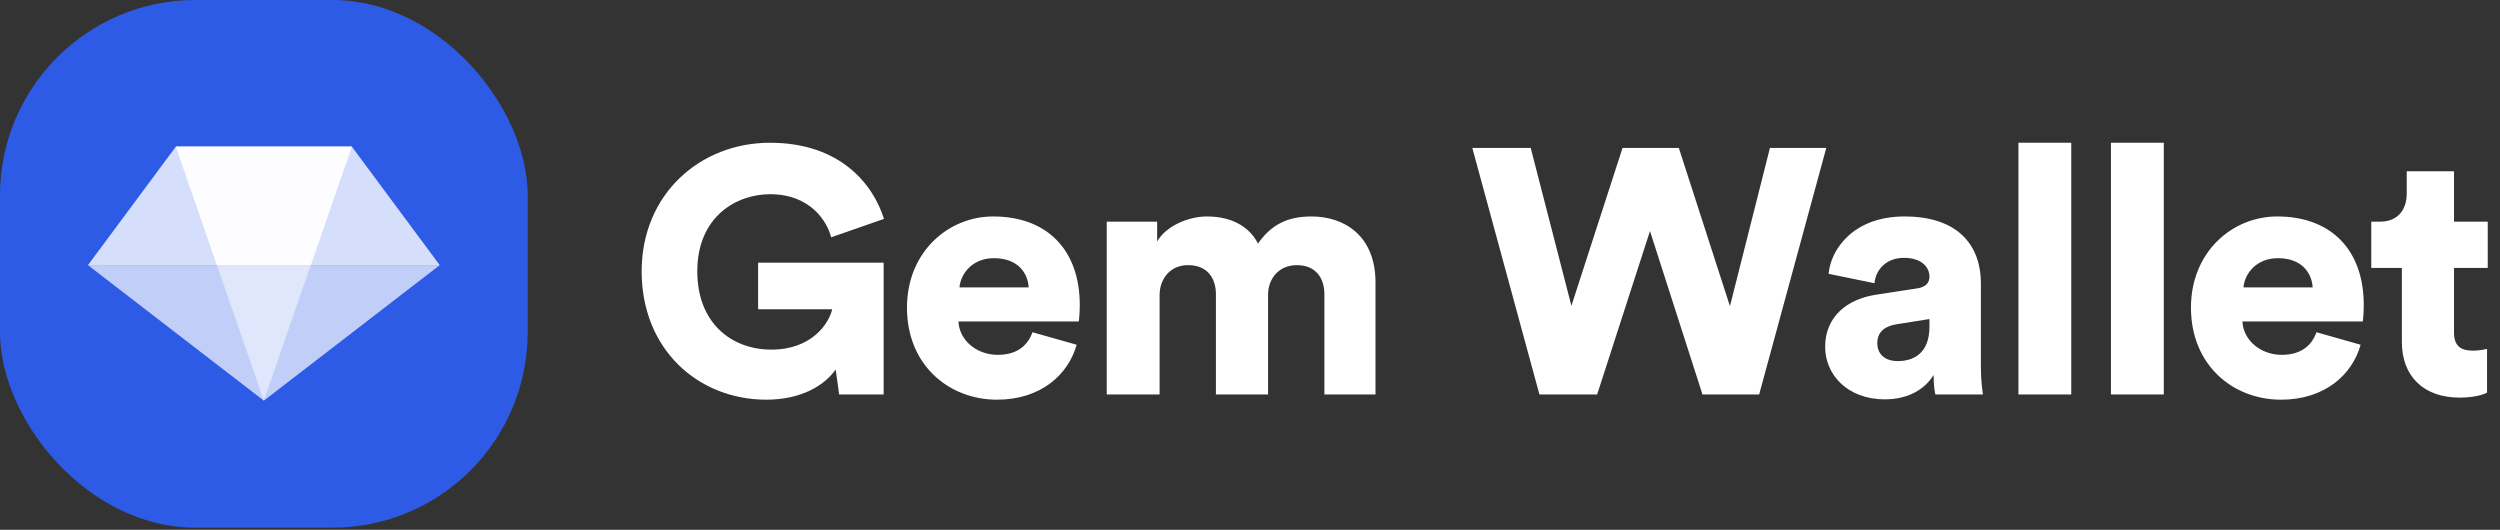 <svg xmlns="http://www.w3.org/2000/svg" width="302" height="64" fill="none" viewBox="0 0 302 64"><rect x="0" y="0" width="302" height="64" fill="#333333" stroke="none"/><g clip-path="url(#clip0_4770_10362)"><g clip-path="url(#clip1_4770_10362)"><g clip-path="url(#clip2_4770_10362)"><rect width="63.745" height="63.745" fill="#2D5BE6" rx="23.609"/><path fill="#fff" fill-opacity=".7" d="M31.873 48.399L53.121 32.03H10.624L31.873 48.399Z"/><path fill="#fff" fill-opacity=".5" d="M31.872 48.399L42.497 17.707H21.248L31.872 48.399Z"/><path fill="#fff" fill-opacity=".8" d="M21.248 17.707H42.497L53.121 32.03H10.624L21.248 17.707Z"/><path fill="#fff" fill-opacity=".9" fill-rule="evenodd" d="M26.205 32.03H37.54L42.497 17.715H21.248L26.205 32.03Z" clip-rule="evenodd"/></g></g><path fill="#fff" d="M106.744 47.652H101.368L100.948 44.628C99.646 46.518 96.832 48.282 92.59 48.282C84.316 48.282 77.512 42.192 77.512 32.784C77.512 23.418 84.61 17.244 93.01 17.244C101.536 17.244 105.484 22.284 106.786 26.442L100.402 28.668C99.94 26.82 97.966 23.46 93.01 23.46C88.978 23.46 84.232 26.148 84.232 32.784C84.232 39 88.348 42.234 93.178 42.234C98.092 42.234 100.15 39.042 100.528 37.362H91.582V31.734H106.744V47.652ZM115.904 34.716H124.262C124.178 33.12 123.086 31.188 120.062 31.188C117.374 31.188 116.03 33.162 115.904 34.716ZM124.724 40.134L130.058 41.646C129.05 45.258 125.732 48.282 120.44 48.282C114.686 48.282 109.562 44.166 109.562 37.152C109.562 30.432 114.56 26.148 119.978 26.148C126.446 26.148 130.436 30.138 130.436 36.858C130.436 37.74 130.352 38.706 130.31 38.832H115.778C115.904 41.184 118.046 42.864 120.524 42.864C122.834 42.864 124.136 41.772 124.724 40.134ZM140.079 47.652H133.695V26.778H139.785V29.172C140.835 27.324 143.523 26.148 145.791 26.148C148.773 26.148 150.915 27.366 151.965 29.424C153.603 27.072 155.619 26.148 158.433 26.148C162.381 26.148 166.161 28.458 166.161 34.128V47.652H159.987V35.556C159.987 33.582 158.937 32.028 156.669 32.028C154.401 32.028 153.183 33.75 153.183 35.598V47.652H146.883V35.556C146.883 33.582 145.833 32.028 143.523 32.028C141.297 32.028 140.079 33.75 140.079 35.64V47.652ZM208.978 36.984L213.808 17.874H220.612L212.506 47.652H205.66L199.318 27.912L192.934 47.652H185.962L177.856 17.874H184.912L189.826 36.942L196 17.874H202.804L208.978 36.984ZM220.477 41.898C220.477 38.202 223.207 36.102 226.651 35.598L231.565 34.842C232.699 34.674 233.077 34.128 233.077 33.414C233.077 32.196 232.027 31.146 230.011 31.146C227.785 31.146 226.567 32.658 226.441 34.212L220.897 33.078C221.149 30.096 223.921 26.148 230.053 26.148C236.815 26.148 239.293 29.928 239.293 34.212V44.418C239.293 46.056 239.503 47.442 239.545 47.652H233.791C233.749 47.484 233.581 46.728 233.581 45.3C232.489 47.064 230.473 48.24 227.701 48.24C223.123 48.24 220.477 45.216 220.477 41.898ZM229.255 43.62C231.145 43.62 233.077 42.696 233.077 39.462V38.538L229.129 39.168C227.785 39.378 226.777 40.008 226.777 41.478C226.777 42.57 227.491 43.62 229.255 43.62ZM250.209 47.652H243.825V17.244H250.209V47.652ZM261.386 47.652H255.002V17.244H261.386V47.652ZM271.01 34.716H279.368C279.284 33.12 278.192 31.188 275.168 31.188C272.48 31.188 271.136 33.162 271.01 34.716ZM279.83 40.134L285.164 41.646C284.156 45.258 280.838 48.282 275.546 48.282C269.792 48.282 264.668 44.166 264.668 37.152C264.668 30.432 269.666 26.148 275.084 26.148C281.552 26.148 285.542 30.138 285.542 36.858C285.542 37.74 285.458 38.706 285.416 38.832H270.884C271.01 41.184 273.152 42.864 275.63 42.864C277.94 42.864 279.242 41.772 279.83 40.134ZM296.445 20.688V26.778H300.519V32.364H296.445V40.176C296.445 41.898 297.369 42.36 298.755 42.36C299.427 42.36 300.057 42.234 300.435 42.15V47.442C300.183 47.568 299.133 48.03 297.117 48.03C292.791 48.03 290.145 45.468 290.145 41.31V32.364H286.449V26.778H287.499C289.683 26.778 290.733 25.308 290.733 23.376V20.688H296.445Z"/></g><defs><clipPath id="clip0_4770_10362"><rect width="302" height="64" fill="#fff"/></clipPath><clipPath id="clip1_4770_10362"><rect width="64" height="64" fill="#fff"/></clipPath><clipPath id="clip2_4770_10362"><rect width="63.745" height="63.745" fill="#fff" rx="23.609"/></clipPath></defs></svg>